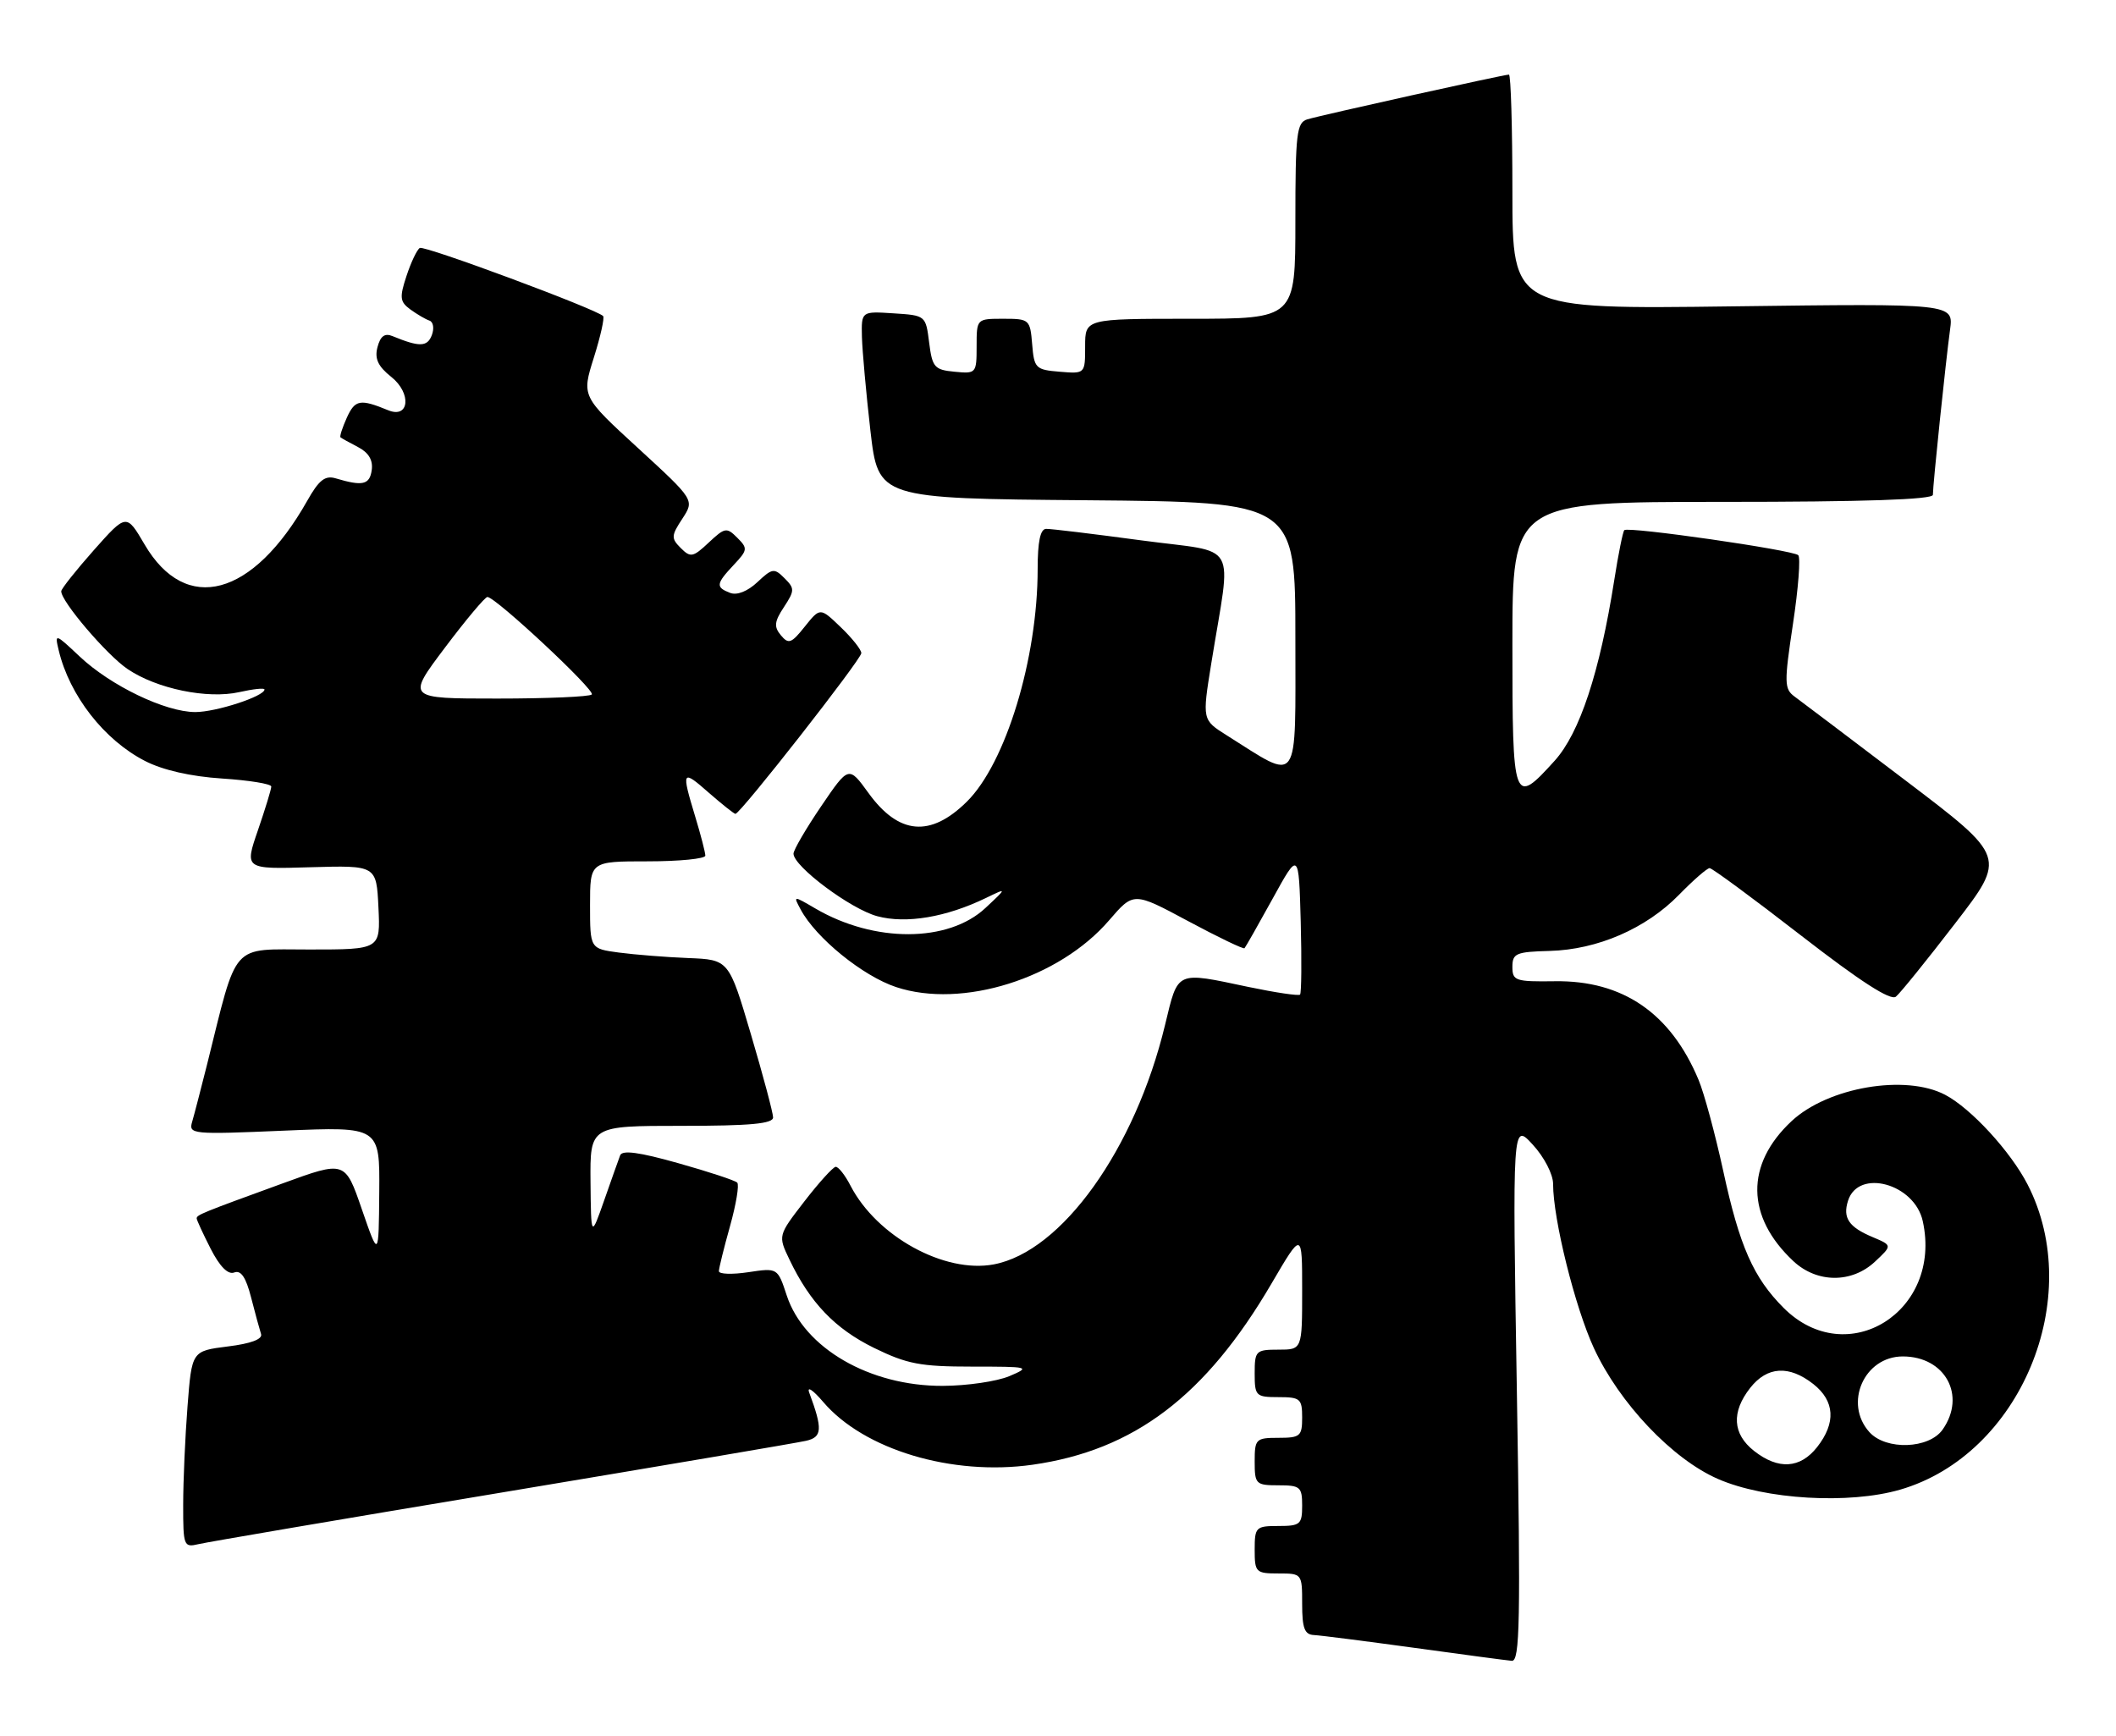 <?xml version="1.0" encoding="UTF-8" standalone="no"?>
<!DOCTYPE svg PUBLIC "-//W3C//DTD SVG 1.1//EN" "http://www.w3.org/Graphics/SVG/1.1/DTD/svg11.dtd" >
<svg xmlns="http://www.w3.org/2000/svg" xmlns:xlink="http://www.w3.org/1999/xlink" version="1.1" viewBox="0 0 312 256">
 <g >
 <path fill="currentColor"
d=" M 223.66 205.25 C 223.00 165.50 223.00 165.50 226.00 168.77 C 227.68 170.59 229.00 173.14 229.00 174.56 C 229.00 179.76 232.22 192.71 235.01 198.76 C 238.76 206.88 246.58 215.13 253.30 218.06 C 260.27 221.11 272.64 221.83 280.18 219.64 C 297.90 214.49 307.55 191.35 298.96 174.64 C 296.45 169.77 290.62 163.42 286.80 161.42 C 280.95 158.35 269.52 160.31 264.17 165.30 C 257.33 171.68 257.43 179.40 264.43 185.95 C 267.92 189.21 273.06 189.23 276.48 186.01 C 279.02 183.63 279.02 183.63 276.13 182.41 C 272.60 180.93 271.68 179.58 272.49 177.04 C 274.01 172.25 282.30 174.52 283.51 180.06 C 286.44 193.39 272.34 202.18 263.00 192.85 C 258.53 188.38 256.49 183.74 254.09 172.66 C 252.91 167.25 251.28 161.20 250.45 159.22 C 246.34 149.38 239.27 144.53 229.25 144.68 C 223.44 144.76 223.00 144.61 223.00 142.56 C 223.00 140.57 223.54 140.34 228.49 140.21 C 235.55 140.02 242.69 136.92 247.56 131.94 C 249.68 129.77 251.71 128.00 252.08 128.00 C 252.45 128.00 258.53 132.48 265.58 137.95 C 274.30 144.71 278.78 147.60 279.55 146.95 C 280.18 146.44 284.10 141.59 288.26 136.18 C 295.83 126.36 295.83 126.36 281.05 115.14 C 272.92 108.97 265.52 103.37 264.60 102.70 C 263.08 101.58 263.06 100.70 264.37 91.99 C 265.16 86.77 265.51 82.21 265.15 81.86 C 264.38 81.10 240.07 77.60 239.50 78.17 C 239.29 78.38 238.62 81.69 238.02 85.53 C 235.88 99.13 232.93 108.07 229.23 112.17 C 223.14 118.90 223.00 118.51 223.00 95.00 C 223.00 74.00 223.00 74.00 254.00 74.00 C 274.78 74.00 285.00 73.66 285.00 72.96 C 285.00 71.47 286.90 53.22 287.53 48.62 C 288.06 44.75 288.06 44.75 255.53 45.17 C 223.00 45.60 223.00 45.60 223.00 28.30 C 223.00 18.79 222.77 11.00 222.49 11.00 C 221.74 11.00 194.79 16.98 192.75 17.60 C 191.19 18.08 191.00 19.69 191.00 32.57 C 191.00 47.00 191.00 47.00 175.50 47.00 C 160.00 47.00 160.00 47.00 160.00 51.06 C 160.00 55.12 160.00 55.12 156.25 54.81 C 152.70 54.52 152.48 54.30 152.19 50.75 C 151.89 47.10 151.77 47.00 147.94 47.00 C 144.00 47.00 144.00 47.00 144.00 51.06 C 144.00 55.05 143.93 55.12 140.75 54.81 C 137.78 54.53 137.46 54.16 137.00 50.50 C 136.50 46.52 136.48 46.50 131.75 46.20 C 127.00 45.89 127.00 45.89 127.09 49.70 C 127.15 51.79 127.71 58.00 128.34 63.50 C 129.50 73.50 129.50 73.50 160.25 73.76 C 191.00 74.03 191.00 74.03 191.00 94.04 C 191.00 116.35 191.76 115.27 180.88 108.42 C 177.26 106.14 177.26 106.14 178.60 97.82 C 181.58 79.31 182.90 81.64 168.33 79.68 C 161.27 78.73 154.94 77.96 154.25 77.98 C 153.39 77.99 153.00 79.86 153.00 83.91 C 153.00 97.10 148.30 112.54 142.55 118.21 C 137.19 123.50 132.52 123.09 128.06 116.93 C 125.14 112.90 125.14 112.90 121.07 118.89 C 118.83 122.19 117.00 125.33 117.00 125.87 C 117.00 127.74 125.43 134.04 129.35 135.09 C 133.61 136.24 139.53 135.24 145.40 132.39 C 148.50 130.89 148.50 130.89 145.31 133.87 C 139.84 139.00 128.91 139.04 120.22 133.95 C 116.95 132.04 116.95 132.04 118.05 134.09 C 120.29 138.29 127.21 143.91 132.13 145.54 C 141.85 148.77 156.17 144.28 163.55 135.68 C 167.15 131.50 167.15 131.50 175.18 135.81 C 179.60 138.18 183.35 139.98 183.50 139.81 C 183.66 139.64 185.53 136.35 187.65 132.50 C 191.50 125.50 191.50 125.50 191.79 135.88 C 191.94 141.59 191.90 146.43 191.69 146.65 C 191.47 146.86 188.05 146.35 184.08 145.52 C 173.28 143.24 173.74 143.04 171.78 151.14 C 167.37 169.43 156.55 184.55 146.52 186.43 C 139.26 187.79 129.28 182.30 125.41 174.83 C 124.61 173.27 123.62 172.02 123.22 172.04 C 122.83 172.07 120.75 174.36 118.61 177.13 C 114.71 182.18 114.71 182.18 116.40 185.71 C 119.43 192.06 123.10 195.90 128.85 198.73 C 133.73 201.12 135.70 201.50 143.32 201.50 C 151.81 201.50 152.02 201.55 148.82 202.91 C 146.99 203.68 142.57 204.33 139.00 204.34 C 128.24 204.38 118.57 198.78 116.01 191.03 C 114.66 186.93 114.66 186.93 110.33 187.58 C 107.95 187.94 106.00 187.87 106.00 187.43 C 106.00 186.99 106.74 184.00 107.64 180.79 C 108.54 177.57 109.02 174.69 108.70 174.37 C 108.39 174.05 104.47 172.76 99.99 171.50 C 94.25 169.88 91.74 169.54 91.44 170.35 C 91.20 170.98 90.14 173.97 89.08 177.00 C 87.15 182.50 87.15 182.50 87.07 174.25 C 87.00 166.00 87.00 166.00 100.50 166.00 C 110.64 166.00 114.00 165.69 113.99 164.75 C 113.98 164.06 112.51 158.55 110.72 152.50 C 107.47 141.50 107.47 141.50 101.48 141.26 C 98.19 141.13 93.59 140.76 91.25 140.45 C 87.00 139.88 87.00 139.88 87.00 133.44 C 87.00 127.00 87.00 127.00 95.50 127.00 C 100.17 127.00 104.00 126.62 104.00 126.16 C 104.00 125.70 103.33 123.11 102.51 120.41 C 100.44 113.58 100.55 113.39 104.53 116.90 C 106.48 118.60 108.24 120.00 108.44 120.00 C 109.16 120.00 127.00 97.22 127.00 96.30 C 127.00 95.79 125.63 94.07 123.96 92.47 C 120.93 89.56 120.93 89.56 118.67 92.38 C 116.69 94.87 116.27 95.03 115.14 93.67 C 114.09 92.41 114.17 91.66 115.59 89.51 C 117.18 87.08 117.19 86.76 115.67 85.25 C 114.16 83.73 113.86 83.78 111.68 85.83 C 110.23 87.19 108.67 87.81 107.66 87.42 C 105.50 86.59 105.56 86.09 108.19 83.29 C 110.24 81.11 110.28 80.85 108.71 79.29 C 107.15 77.72 106.88 77.77 104.50 80.00 C 102.19 82.17 101.82 82.25 100.38 80.81 C 98.94 79.37 98.96 78.99 100.61 76.48 C 102.41 73.72 102.41 73.72 94.09 66.08 C 85.76 58.44 85.76 58.44 87.56 52.73 C 88.55 49.59 89.16 46.84 88.93 46.60 C 87.84 45.54 62.57 36.15 61.90 36.56 C 61.48 36.82 60.60 38.67 59.94 40.68 C 58.88 43.88 58.96 44.49 60.51 45.63 C 61.49 46.34 62.75 47.08 63.32 47.27 C 63.89 47.46 64.05 48.43 63.67 49.42 C 63.00 51.17 61.84 51.19 57.88 49.56 C 56.73 49.08 56.09 49.55 55.66 51.18 C 55.21 52.89 55.73 54.01 57.70 55.58 C 60.71 57.98 60.36 61.77 57.24 60.49 C 53.10 58.79 52.36 58.92 51.15 61.56 C 50.48 63.05 50.05 64.36 50.21 64.49 C 50.37 64.62 51.54 65.27 52.81 65.93 C 54.36 66.74 55.02 67.85 54.81 69.32 C 54.50 71.48 53.48 71.72 49.50 70.53 C 47.93 70.06 47.02 70.78 45.30 73.84 C 37.28 88.03 27.41 90.68 21.32 80.28 C 18.64 75.71 18.64 75.71 13.85 81.10 C 11.22 84.07 9.05 86.80 9.03 87.17 C 8.96 88.62 15.76 96.60 18.83 98.66 C 23.14 101.57 30.61 103.10 35.28 102.05 C 37.33 101.59 39.00 101.41 39.00 101.66 C 39.00 102.66 31.84 105.00 28.78 104.99 C 24.37 104.98 16.31 101.10 11.75 96.80 C 8.12 93.38 8.05 93.36 8.66 95.90 C 10.25 102.56 15.37 109.12 21.38 112.20 C 24.00 113.55 28.13 114.49 32.75 114.79 C 36.74 115.05 40.00 115.58 40.00 115.97 C 40.00 116.37 39.11 119.27 38.03 122.42 C 36.05 128.16 36.05 128.16 45.78 127.87 C 55.50 127.59 55.50 127.59 55.80 133.79 C 56.10 140.00 56.10 140.00 45.62 140.00 C 33.90 140.00 35.09 138.66 30.52 157.00 C 29.62 160.57 28.64 164.36 28.33 165.41 C 27.79 167.24 28.31 167.29 41.88 166.71 C 56.00 166.11 56.00 166.11 55.92 175.80 C 55.84 185.50 55.84 185.50 53.36 178.32 C 50.88 171.13 50.88 171.13 41.69 174.48 C 29.74 178.83 29.00 179.13 29.00 179.65 C 29.00 179.88 29.93 181.90 31.06 184.12 C 32.41 186.76 33.62 187.98 34.54 187.62 C 35.53 187.24 36.26 188.33 37.02 191.29 C 37.61 193.61 38.28 196.03 38.49 196.69 C 38.75 197.45 37.01 198.11 33.58 198.53 C 28.28 199.20 28.28 199.20 27.65 207.35 C 27.30 211.83 27.01 218.36 27.01 221.86 C 27.00 227.95 27.10 228.19 29.25 227.68 C 30.49 227.38 50.62 223.95 74.00 220.06 C 97.38 216.16 117.56 212.74 118.85 212.44 C 121.24 211.90 121.32 210.72 119.32 205.34 C 118.95 204.33 119.87 204.94 121.37 206.70 C 127.37 213.75 140.37 217.65 152.24 215.97 C 167.22 213.84 177.78 205.84 187.49 189.24 C 192.00 181.54 192.00 181.54 192.00 190.27 C 192.00 199.00 192.00 199.00 188.50 199.00 C 185.17 199.00 185.00 199.17 185.00 202.50 C 185.00 205.83 185.17 206.00 188.50 206.00 C 191.72 206.00 192.00 206.24 192.00 209.00 C 192.00 211.76 191.72 212.00 188.50 212.00 C 185.17 212.00 185.00 212.17 185.00 215.50 C 185.00 218.83 185.17 219.00 188.50 219.00 C 191.72 219.00 192.00 219.24 192.00 222.00 C 192.00 224.76 191.72 225.00 188.50 225.00 C 185.17 225.00 185.00 225.17 185.00 228.50 C 185.00 231.83 185.17 232.00 188.50 232.00 C 191.98 232.00 192.00 232.02 192.00 236.50 C 192.00 240.09 192.36 241.02 193.75 241.08 C 194.71 241.13 201.35 241.98 208.50 242.96 C 215.65 243.95 222.13 244.81 222.91 244.88 C 224.11 244.98 224.22 239.12 223.66 205.25 Z  M 258.63 213.93 C 255.46 211.43 255.26 208.21 258.07 204.63 C 260.57 201.46 263.79 201.26 267.37 204.07 C 270.54 206.57 270.74 209.79 267.93 213.37 C 265.43 216.54 262.21 216.74 258.63 213.93 Z  M 275.65 211.17 C 271.82 206.93 274.86 200.00 280.56 200.00 C 286.81 200.00 289.96 205.76 286.44 210.78 C 284.44 213.64 278.10 213.87 275.65 211.17 Z  M 65.60 95.50 C 68.70 91.38 71.53 88.01 71.87 88.02 C 73.12 88.07 87.84 101.82 87.26 102.40 C 86.94 102.73 80.66 103.00 73.31 103.00 C 59.95 103.00 59.95 103.00 65.60 95.50 Z "/>
</g>
</svg>